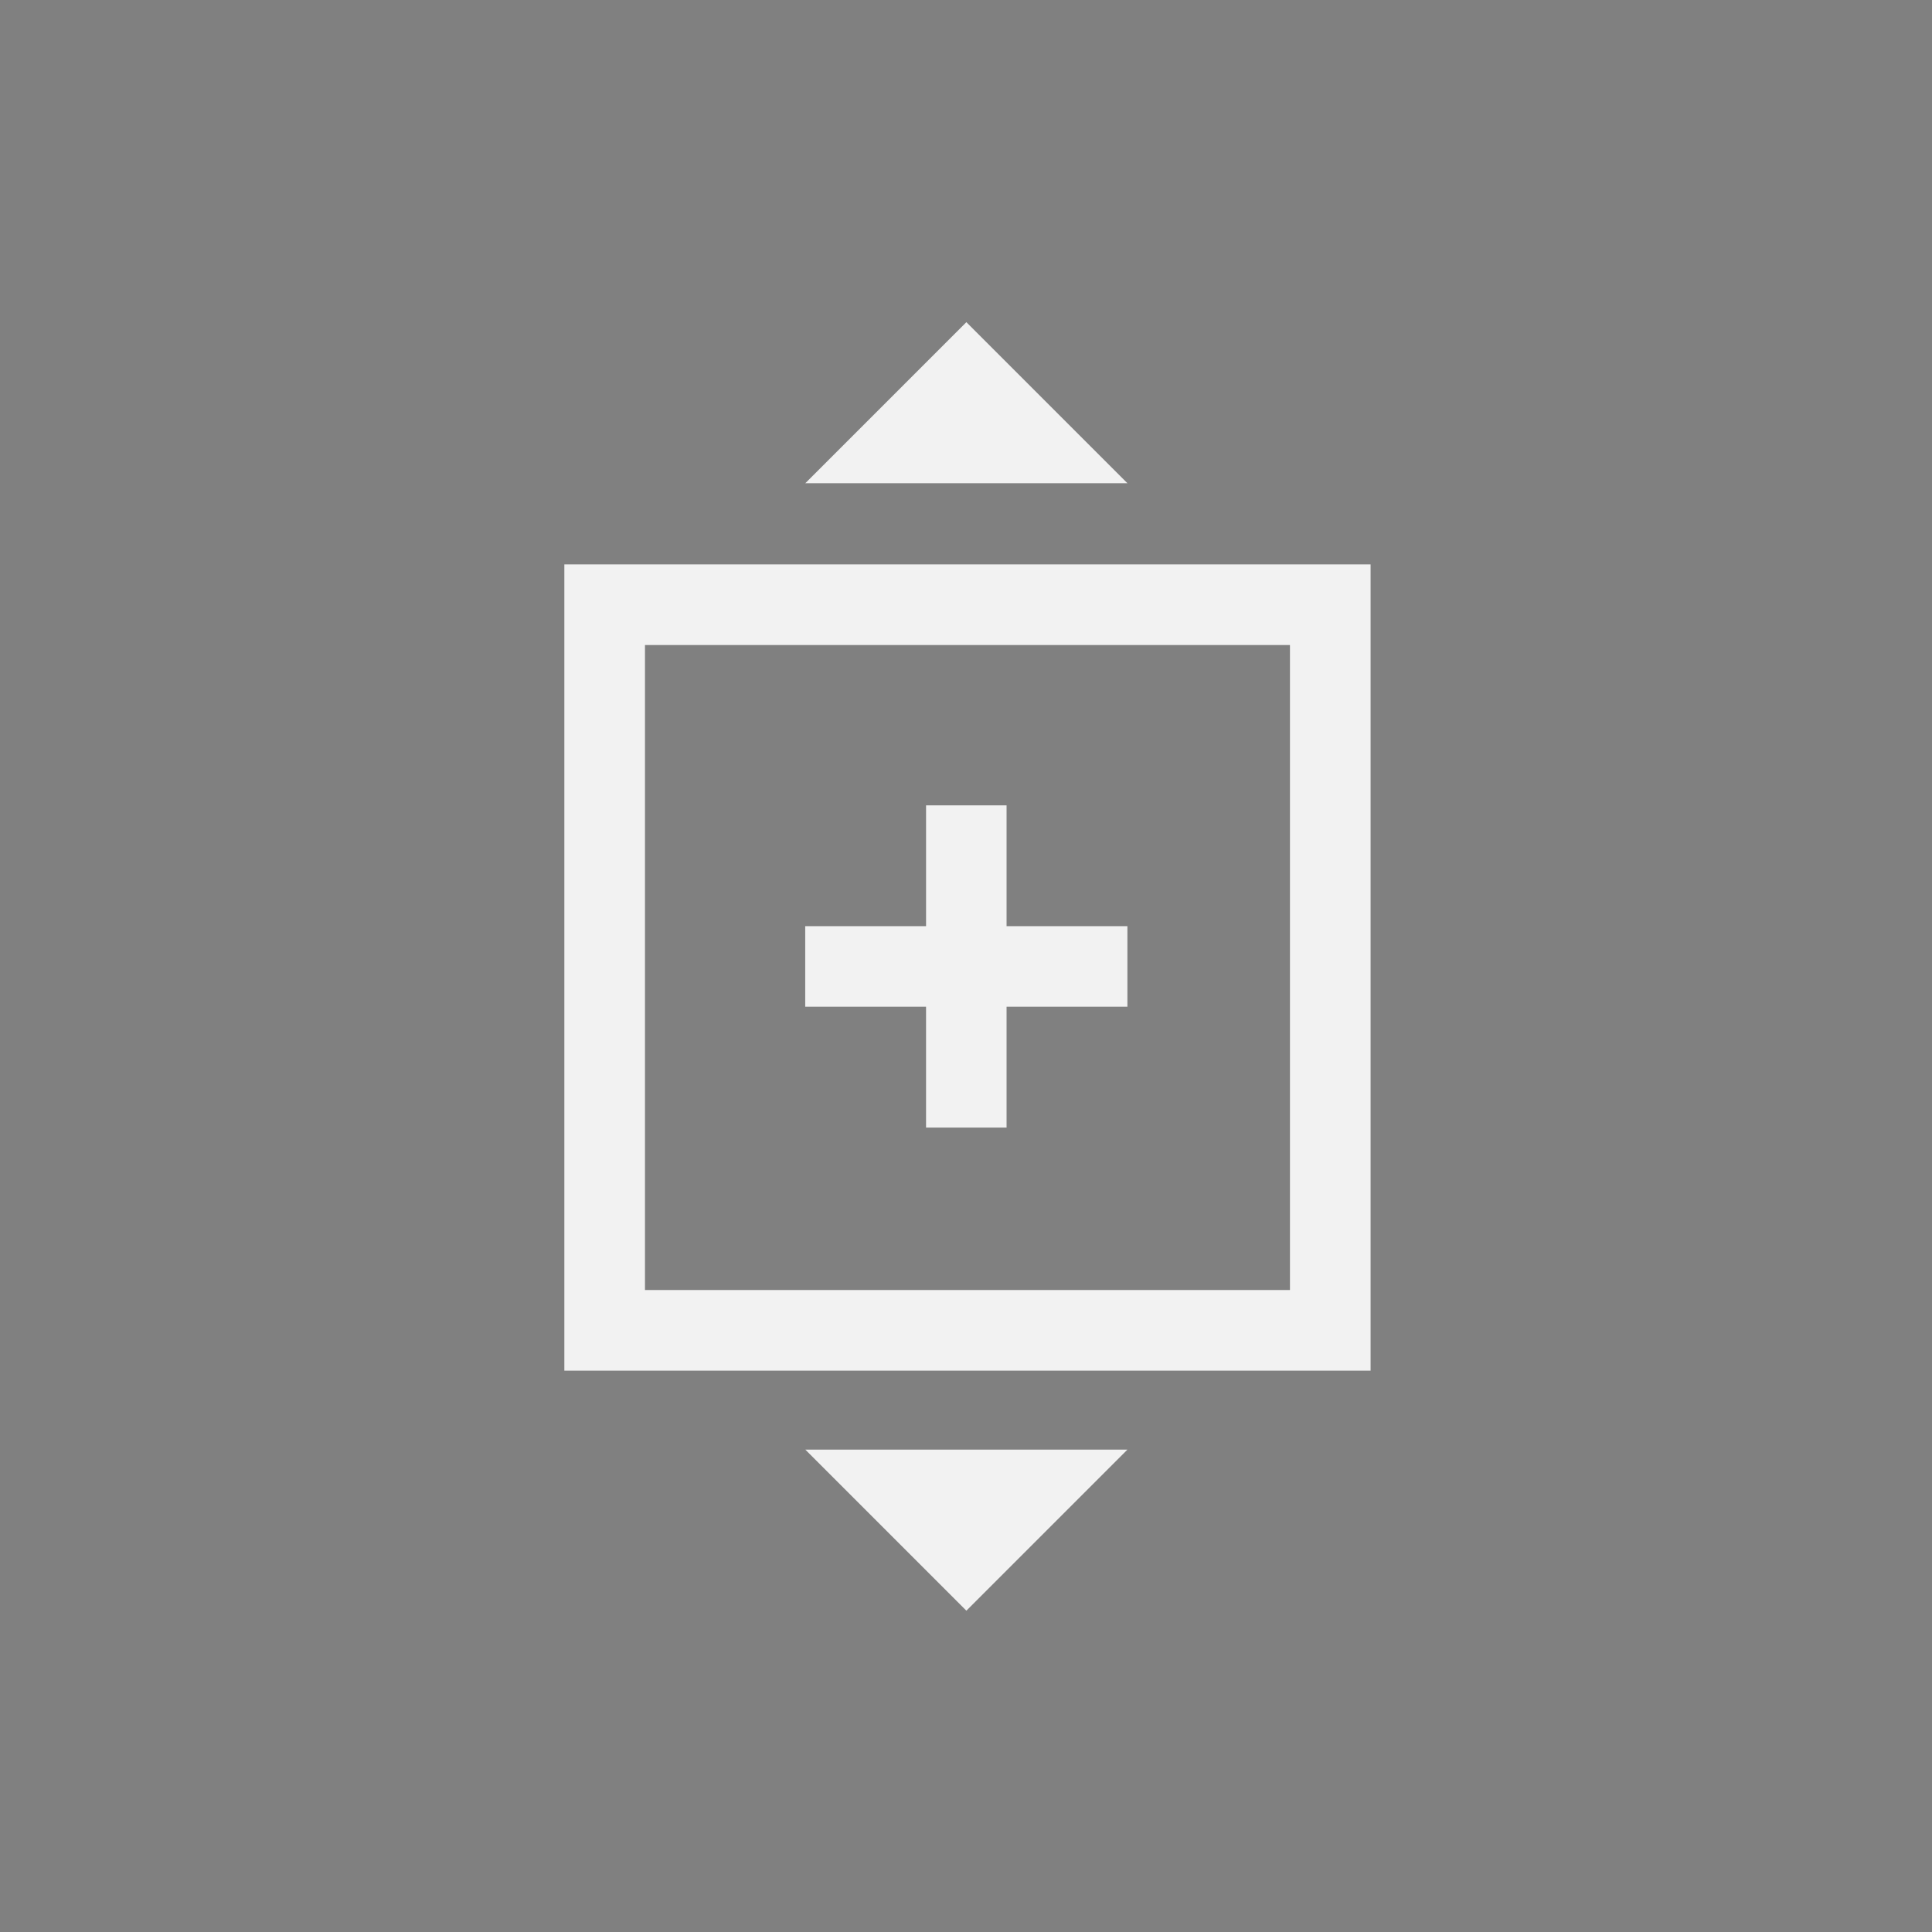 <?xml version="1.0" encoding="UTF-8" standalone="no"?>
<svg
   xmlns:dc="http://purl.org/dc/elements/1.1/"
   xmlns:cc="http://creativecommons.org/ns#"
   xmlns:rdf="http://www.w3.org/1999/02/22-rdf-syntax-ns#"
   xmlns:svg="http://www.w3.org/2000/svg"
   xmlns="http://www.w3.org/2000/svg"
   id="svg3340"
   version="1.1"
   viewBox="0 0 12.7 12.7"
   height="48"
   width="48">
  <rect x="0" y="0" width="12.7" height="12.7" fill="#808080" stroke="none"/>
  <defs
     id="defs3334" />
  <g
     transform="translate(0,-284.3)"
     id="layer1">
    <g
       id="g3928"
       style="display:inline;fill:#f2f2f2;fill-opacity:1"
       transform="matrix(0,0.605,0.605,0,-0.305,283.999)">
      <path
         id="path4773"
         d="m 6.623,7.067 v 0 0"
         style="fill:none;stroke:#000000;stroke-width:0.438px;stroke-linecap:butt;stroke-linejoin:miter;stroke-opacity:1" />
      <path
         id="path7708"
         d="M 3.998,11.004 5.748,9.254 v 3.5 z"
         style="fill:#f2f2f2;fill-opacity:1;stroke:none;stroke-width:0.875" />
      <path
         id="path7704"
         transform="matrix(0,0.438,0.438,0,0.498,0.504)"
         d="M 14 14 L 14 34 L 34 34 L 34 14 L 14 14 z M 16 16 L 32 16 L 32 16.002 L 32 31.998 L 32 32 L 16.002 32 L 16 32 L 16 31.998 L 16 16.002 L 16 16 z "
         style="fill:#f2f2f2;fill-opacity:1;stroke:none;stroke-width:2" />
      <path
         id="path7124"
         d="m 16.248,9.254 1.75,1.75 -1.75,1.75 z"
         style="fill:#f2f2f2;fill-opacity:1;stroke:none;stroke-width:0.875" />
      <path
         id="rect7764"
         d="m 9.248,10.566 h 1.312 c 0,0 8.55e-4,-8.54e-4 8.55e-4,-8.54e-4 V 9.253 h 0.875 v 1.312 l 8.55e-4,8.54e-4 h 1.312 v 0.875 h -1.312 l -8.55e-4,8.54e-4 v 1.312 h -0.875 v -1.312 l -8.55e-4,-8.54e-4 H 9.248 Z"
         style="fill:#f2f2f2;fill-opacity:1;stroke:none;stroke-width:0.438;stroke-opacity:1" />
    </g>
  </g>
</svg>
